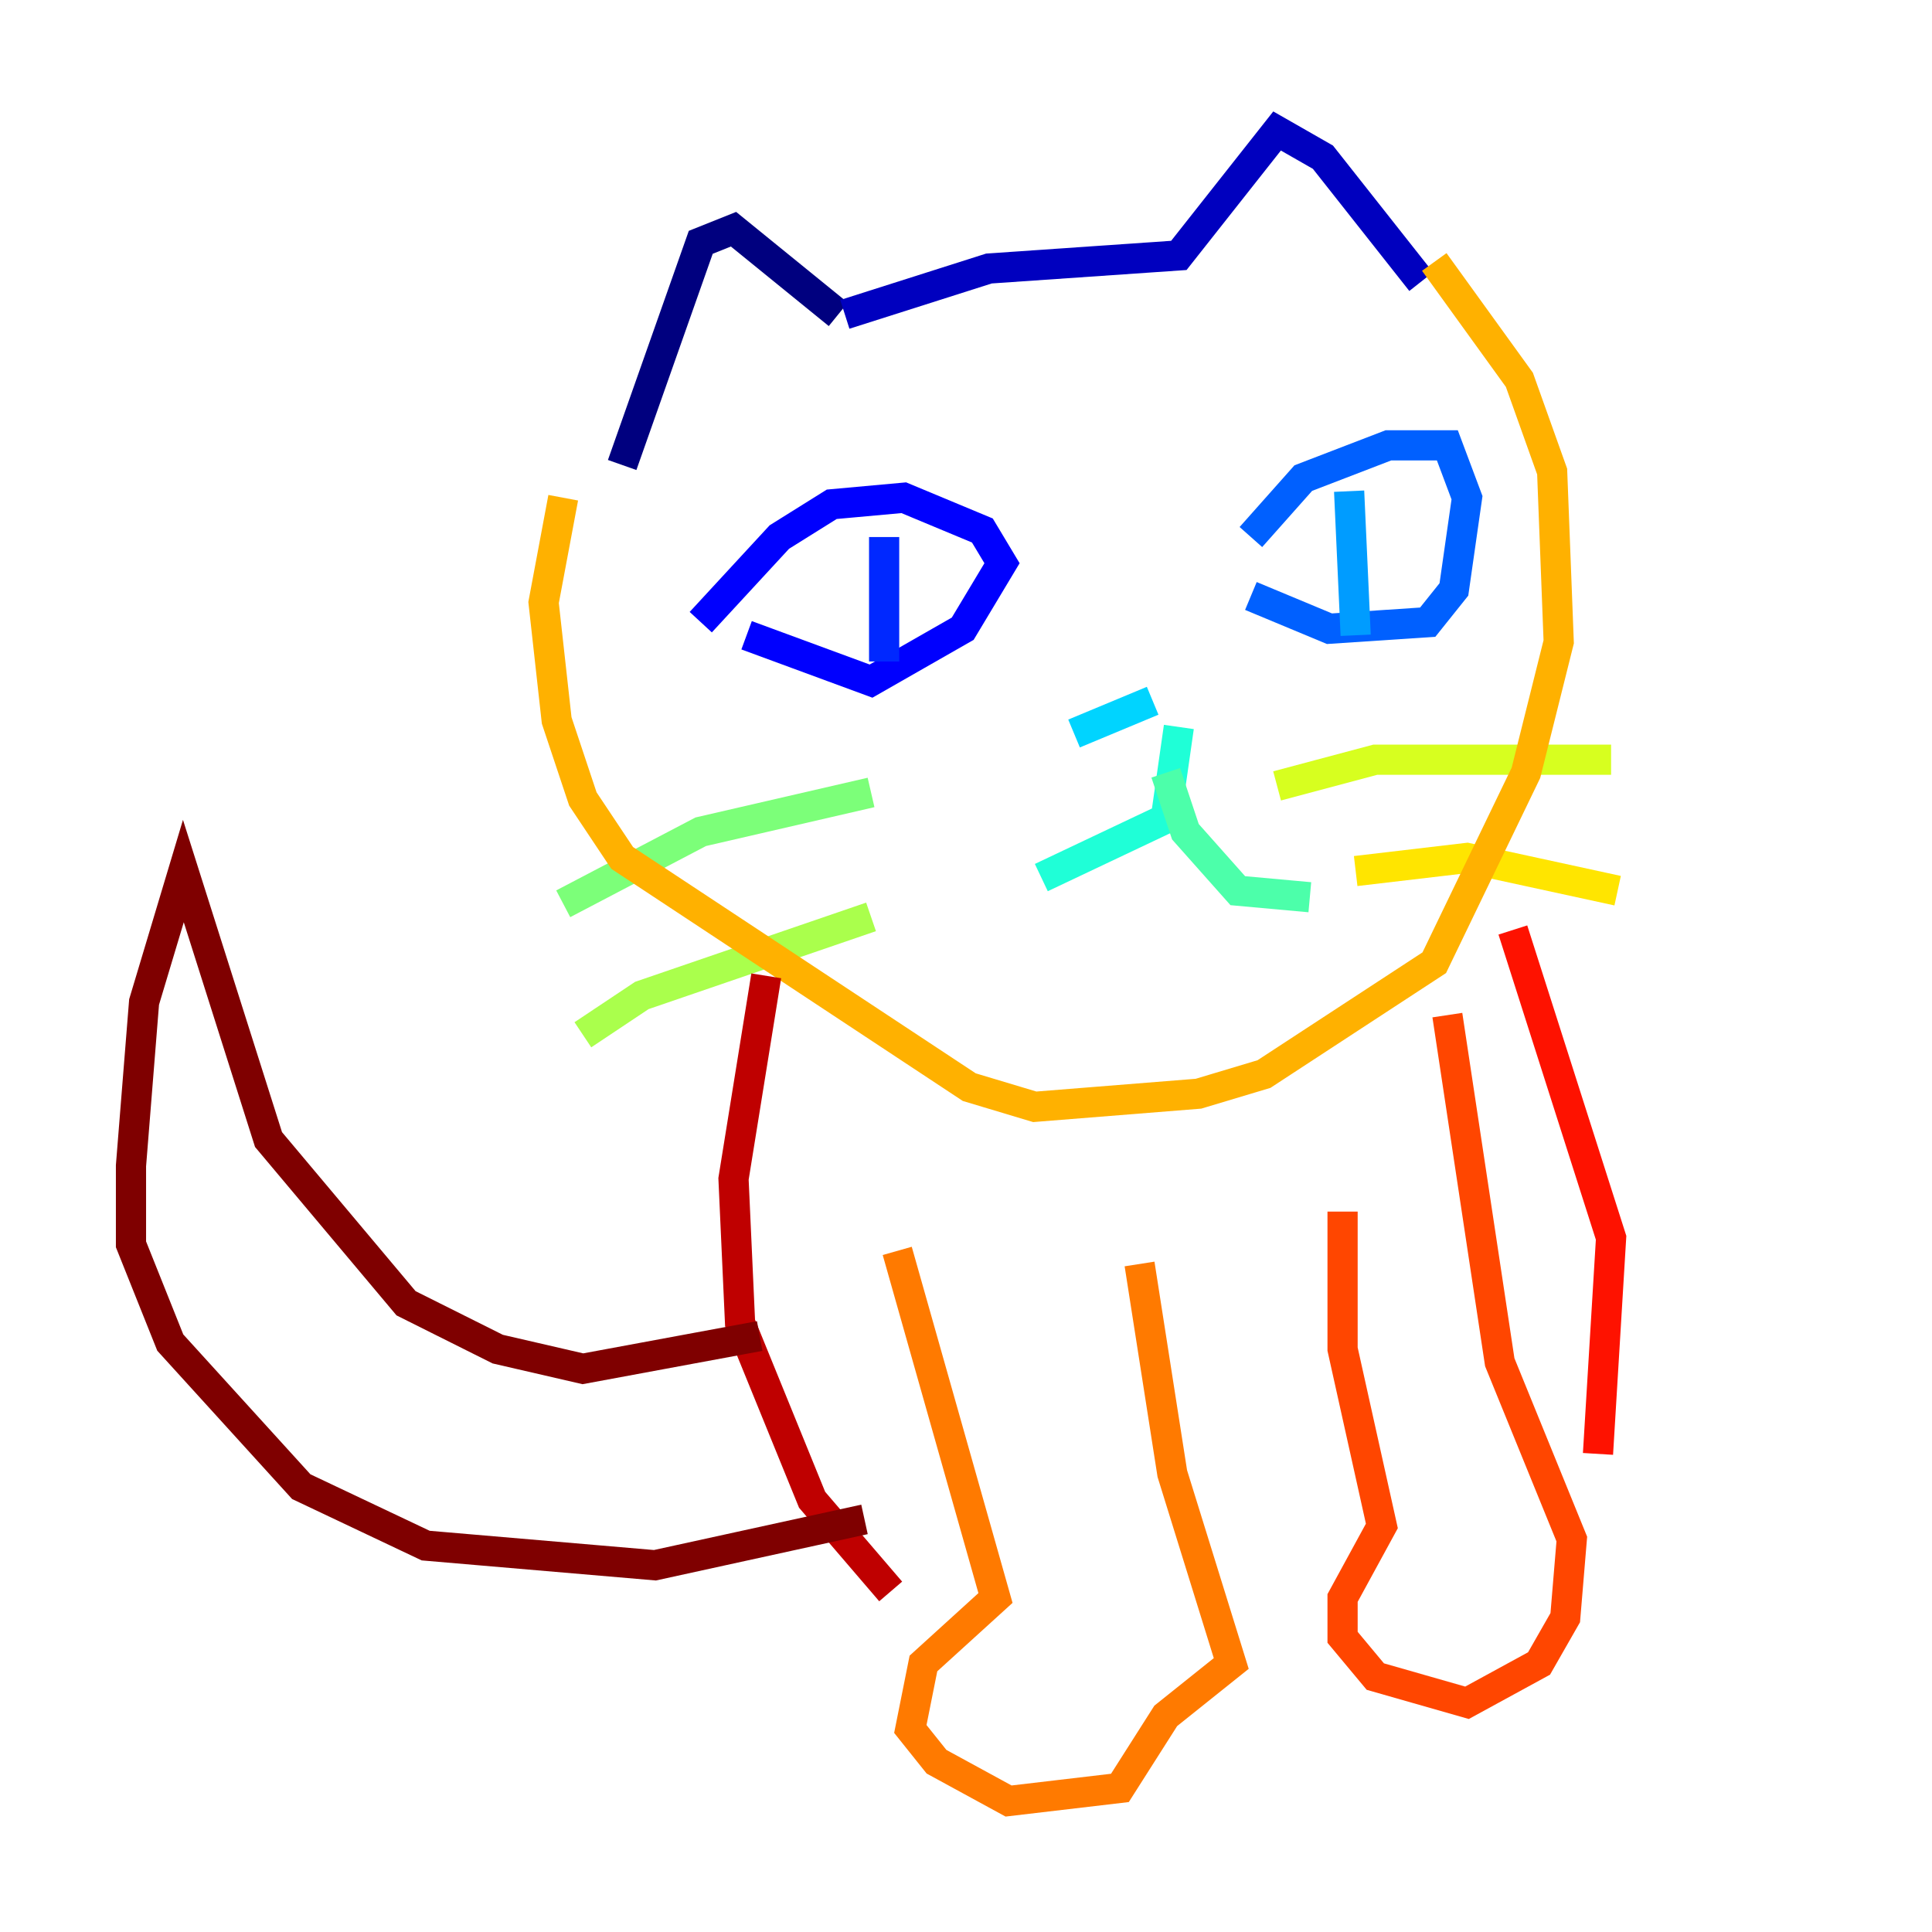<?xml version="1.0" encoding="utf-8" ?>
<svg baseProfile="tiny" height="128" version="1.2" viewBox="0,0,128,128" width="128" xmlns="http://www.w3.org/2000/svg" xmlns:ev="http://www.w3.org/2001/xml-events" xmlns:xlink="http://www.w3.org/1999/xlink"><defs /><polyline fill="none" points="41.22,30.807 46.427,16.054 48.597,15.186 55.539,20.827" stroke="#00007f" stroke-width="2" /><polyline fill="none" points="55.973,20.827 65.519,17.79 78.102,16.922 84.61,8.678 87.647,10.414 94.156,18.658" stroke="#0000bf" stroke-width="2" /><polyline fill="none" points="46.427,41.22 51.634,35.58 55.105,33.41 59.878,32.976 65.085,35.146 66.386,37.315 63.783,41.654 57.709,45.125 49.464,42.088" stroke="#0000fe" stroke-width="2" /><polyline fill="none" points="58.576,35.58 58.576,43.824" stroke="#0028ff" stroke-width="2" /><polyline fill="none" points="82.875,35.58 86.346,31.675 91.986,29.505 95.891,29.505 97.193,32.976 96.325,39.051 94.59,41.22 88.081,41.654 82.875,39.485" stroke="#0060ff" stroke-width="2" /><polyline fill="none" points="89.383,32.542 89.817,42.088" stroke="#009cff" stroke-width="2" /><polyline fill="none" points="71.159,48.597 76.366,46.427" stroke="#00d4ff" stroke-width="2" /><polyline fill="none" points="78.102,48.163 77.234,54.237 68.99,58.142" stroke="#1fffd7" stroke-width="2" /><polyline fill="none" points="77.234,51.2 78.536,55.105 82.007,59.01 86.78,59.444" stroke="#4cffaa" stroke-width="2" /><polyline fill="none" points="57.709,52.502 46.427,55.105 37.315,59.878" stroke="#7cff79" stroke-width="2" /><polyline fill="none" points="57.709,60.746 42.522,65.953 38.617,68.556" stroke="#aaff4c" stroke-width="2" /><polyline fill="none" points="84.61,52.068 91.119,50.332 106.739,50.332" stroke="#d7ff1f" stroke-width="2" /><polyline fill="none" points="89.817,57.709 97.193,56.841 107.173,59.01" stroke="#ffe500" stroke-width="2" /><polyline fill="none" points="95.024,17.356 100.664,25.166 102.834,31.241 103.268,42.522 101.098,51.2 95.024,63.783 83.742,71.159 79.403,72.461 68.556,73.329 64.217,72.027 41.22,56.841 38.617,52.936 36.881,47.729 36.014,39.919 37.315,32.976" stroke="#ffb100" stroke-width="2" /><polyline fill="none" points="59.444,82.875 65.953,105.871 61.18,110.21 60.312,114.549 62.047,116.719 66.82,119.322 74.197,118.454 77.234,113.681 81.573,110.21 77.668,97.627 75.498,83.742" stroke="#ff7a00" stroke-width="2" /><polyline fill="none" points="88.949,80.271 88.949,89.383 91.552,101.098 88.949,105.871 88.949,108.475 91.119,111.078 97.193,112.814 101.966,110.21 103.702,107.173 104.136,101.966 99.363,90.251 95.891,67.254" stroke="#ff4600" stroke-width="2" /><polyline fill="none" points="100.231,61.614 106.739,82.007 105.871,96.325" stroke="#fe1200" stroke-width="2" /><polyline fill="none" points="50.766,64.651 48.597,78.102 49.031,87.647 53.803,99.363 59.01,105.437" stroke="#bf0000" stroke-width="2" /><polyline fill="none" points="50.332,88.515 38.617,90.685 32.976,89.383 26.902,86.346 17.79,75.498 12.149,57.709 9.546,66.386 8.678,77.234 8.678,82.441 11.281,88.949 19.959,98.495 28.203,102.4 43.39,103.702 57.275,100.664" stroke="#7f0000" stroke-width="2" /></svg>